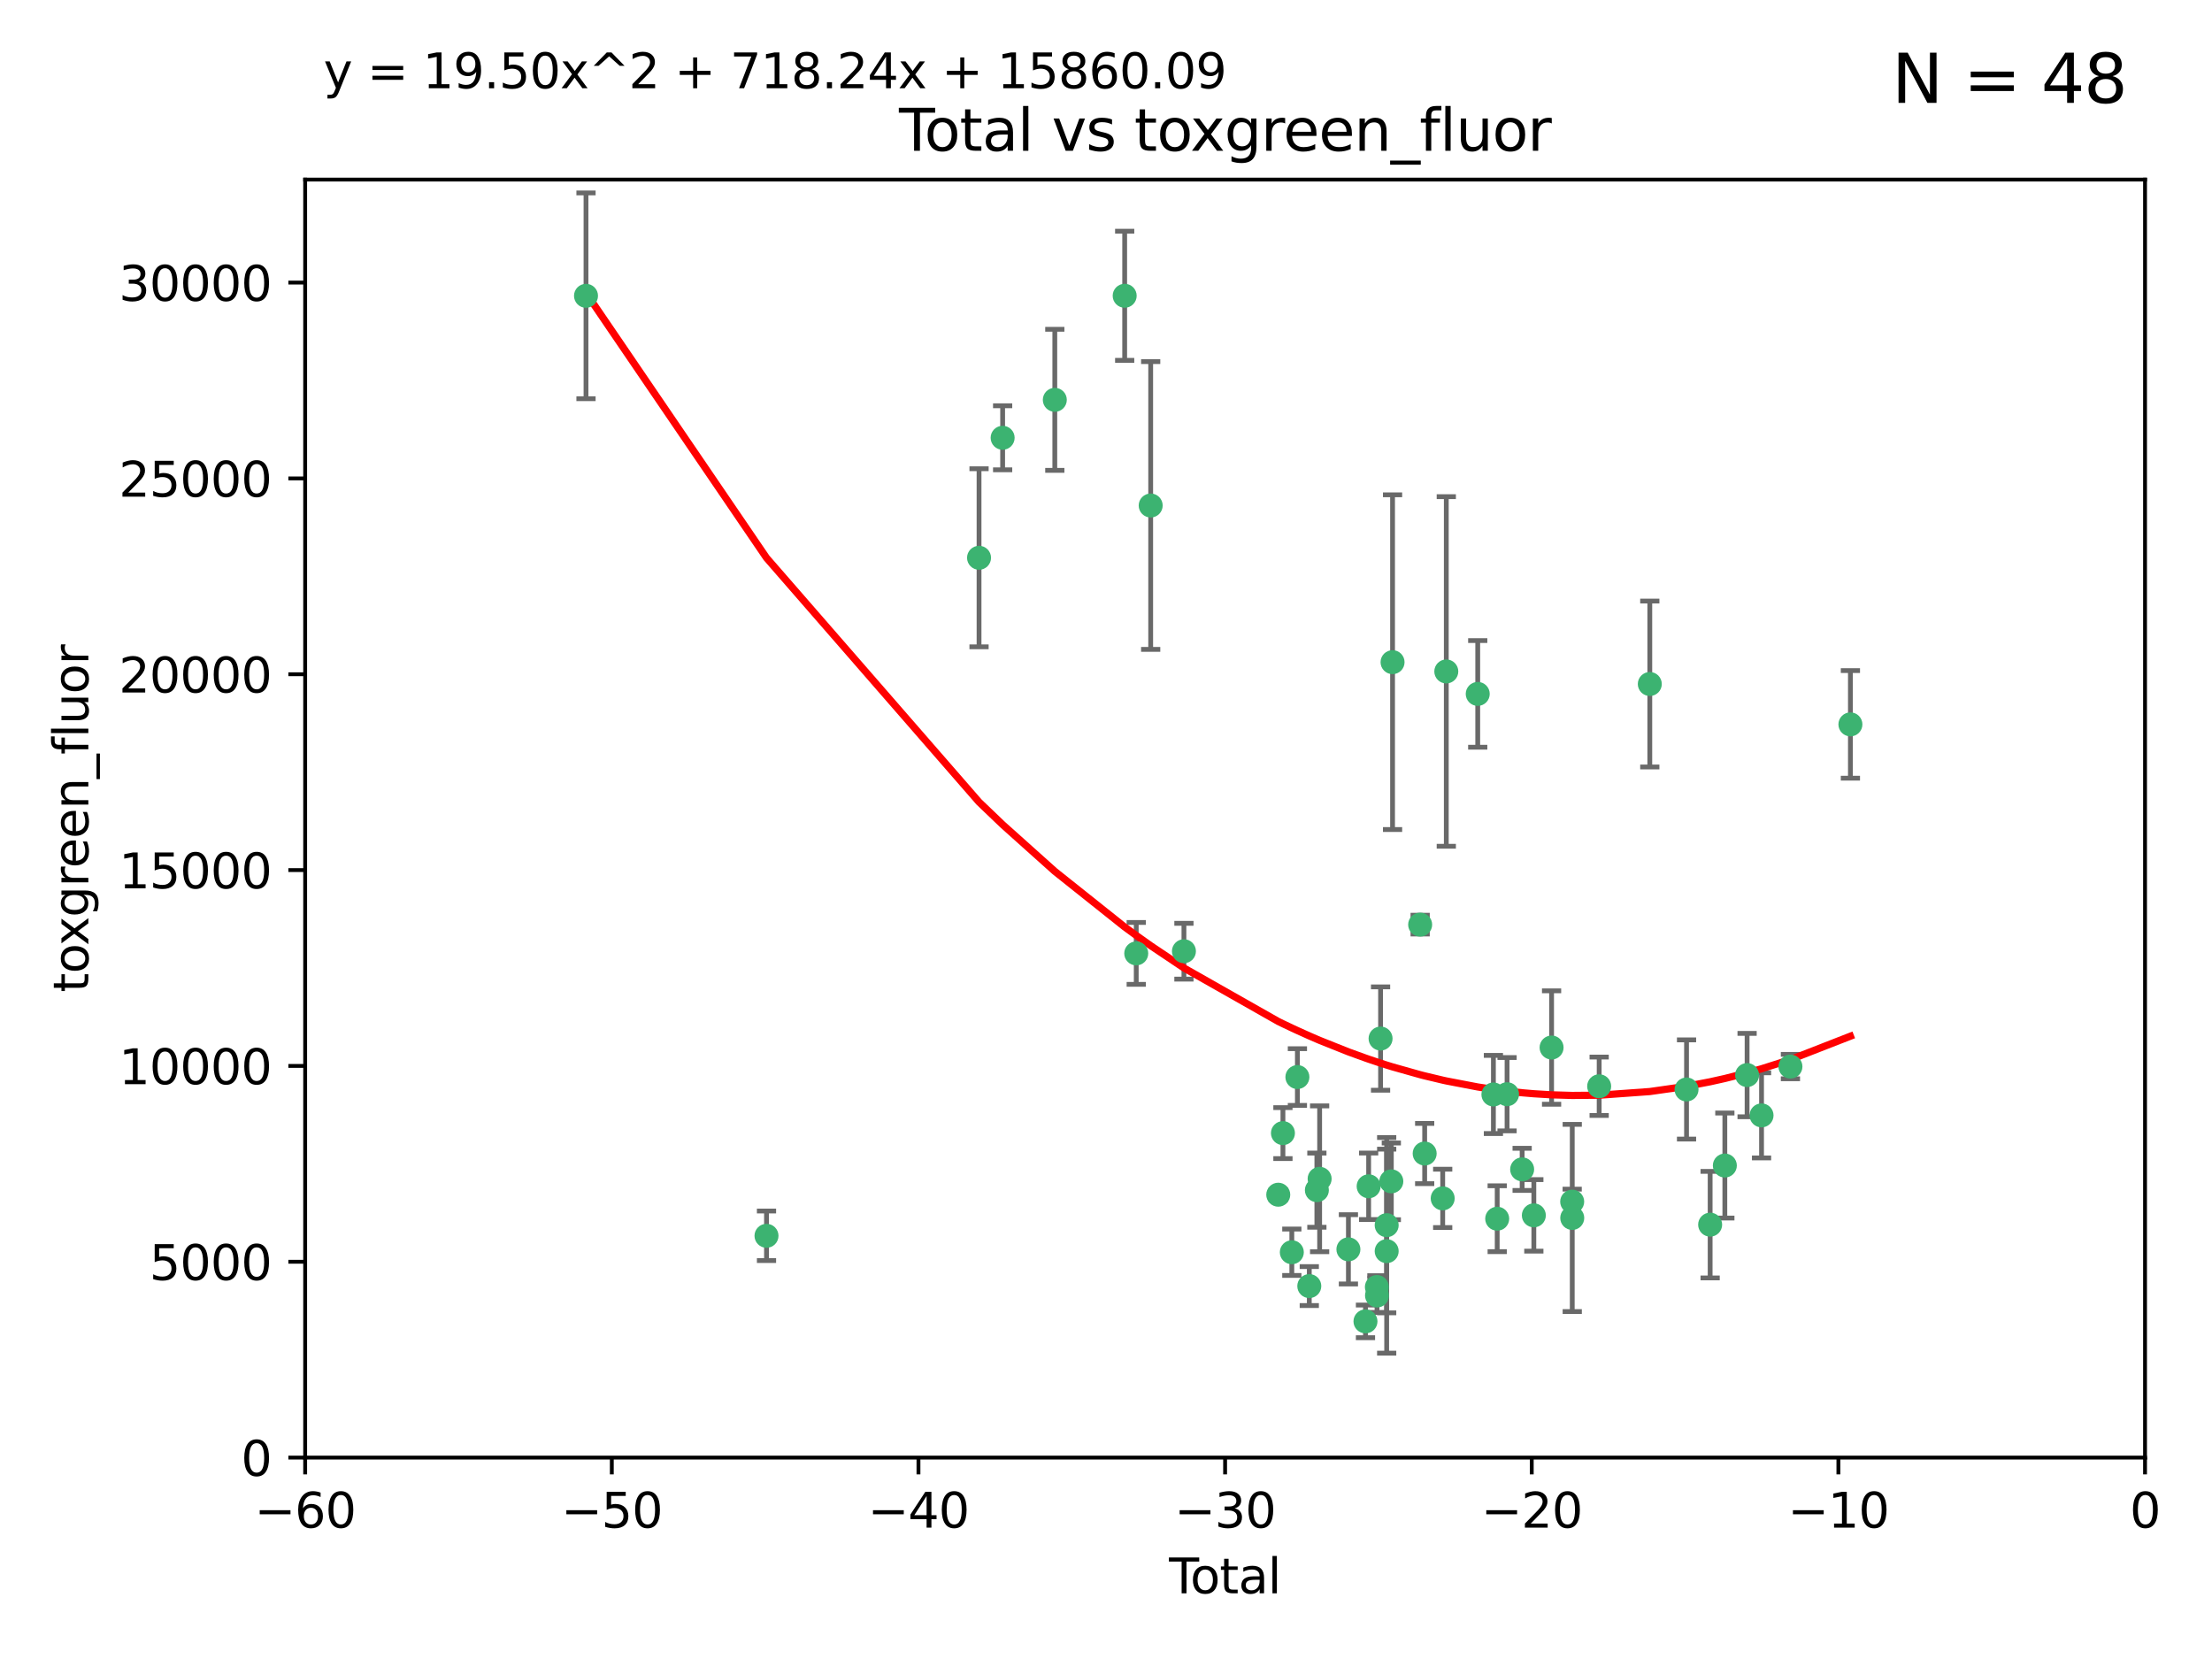 <?xml version="1.0" encoding="utf-8" standalone="no"?>
<!DOCTYPE svg PUBLIC "-//W3C//DTD SVG 1.1//EN"
  "http://www.w3.org/Graphics/SVG/1.1/DTD/svg11.dtd">
<svg xmlns:xlink="http://www.w3.org/1999/xlink" width="460.8pt" height="345.6pt" viewBox="0 0 460.8 345.6" xmlns="http://www.w3.org/2000/svg" version="1.1">
 <defs>
  <style type="text/css">*{stroke-linejoin: round; stroke-linecap: butt}</style>
 </defs>
 <g id="figure_1">
  <g id="patch_1">
   <path d="M 0 345.6 
L 460.8 345.6 
L 460.8 0 
L 0 0 
z
" style="fill: #ffffff"/>
  </g>
  <g id="axes_1">
   <g id="patch_2">
    <path d="M 63.571 303.64 
L 446.85 303.64 
L 446.85 37.411 
L 63.571 37.411 
z
" style="fill: #ffffff"/>
   </g>
   <g id="PathCollection_1">
    <defs>
     <path id="m52ee26db35" d="M 0 1.118 
C 0.297 1.118 0.581 1 0.791 0.791 
C 1 0.581 1.118 0.297 1.118 0 
C 1.118 -0.297 1 -0.581 0.791 -0.791 
C 0.581 -1 0.297 -1.118 0 -1.118 
C -0.297 -1.118 -0.581 -1 -0.791 -0.791 
C -1 -0.581 -1.118 -0.297 -1.118 0 
C -1.118 0.297 -1 0.581 -0.791 0.791 
C -0.581 1 -0.297 1.118 0 1.118 
z
" style="stroke: #3cb371"/>
    </defs>
    <g clip-path="url(#pac10b034da)">
     <use xlink:href="#m52ee26db35" x="122.075" y="61.623" style="fill: #3cb371; stroke: #3cb371"/>
     <use xlink:href="#m52ee26db35" x="159.676" y="257.44" style="fill: #3cb371; stroke: #3cb371"/>
     <use xlink:href="#m52ee26db35" x="203.952" y="116.196" style="fill: #3cb371; stroke: #3cb371"/>
     <use xlink:href="#m52ee26db35" x="208.867" y="91.198" style="fill: #3cb371; stroke: #3cb371"/>
     <use xlink:href="#m52ee26db35" x="219.736" y="83.293" style="fill: #3cb371; stroke: #3cb371"/>
     <use xlink:href="#m52ee26db35" x="234.291" y="61.614" style="fill: #3cb371; stroke: #3cb371"/>
     <use xlink:href="#m52ee26db35" x="236.699" y="198.611" style="fill: #3cb371; stroke: #3cb371"/>
     <use xlink:href="#m52ee26db35" x="239.709" y="105.307" style="fill: #3cb371; stroke: #3cb371"/>
     <use xlink:href="#m52ee26db35" x="246.634" y="198.156" style="fill: #3cb371; stroke: #3cb371"/>
     <use xlink:href="#m52ee26db35" x="266.284" y="248.881" style="fill: #3cb371; stroke: #3cb371"/>
     <use xlink:href="#m52ee26db35" x="267.259" y="236.048" style="fill: #3cb371; stroke: #3cb371"/>
     <use xlink:href="#m52ee26db35" x="269.11" y="260.866" style="fill: #3cb371; stroke: #3cb371"/>
     <use xlink:href="#m52ee26db35" x="270.272" y="224.369" style="fill: #3cb371; stroke: #3cb371"/>
     <use xlink:href="#m52ee26db35" x="272.749" y="267.914" style="fill: #3cb371; stroke: #3cb371"/>
     <use xlink:href="#m52ee26db35" x="274.329" y="247.933" style="fill: #3cb371; stroke: #3cb371"/>
     <use xlink:href="#m52ee26db35" x="274.903" y="245.565" style="fill: #3cb371; stroke: #3cb371"/>
     <use xlink:href="#m52ee26db35" x="280.898" y="260.26" style="fill: #3cb371; stroke: #3cb371"/>
     <use xlink:href="#m52ee26db35" x="284.454" y="275.268" style="fill: #3cb371; stroke: #3cb371"/>
     <use xlink:href="#m52ee26db35" x="285.113" y="247.127" style="fill: #3cb371; stroke: #3cb371"/>
     <use xlink:href="#m52ee26db35" x="286.83" y="268.108" style="fill: #3cb371; stroke: #3cb371"/>
     <use xlink:href="#m52ee26db35" x="286.857" y="269.875" style="fill: #3cb371; stroke: #3cb371"/>
     <use xlink:href="#m52ee26db35" x="287.598" y="216.348" style="fill: #3cb371; stroke: #3cb371"/>
     <use xlink:href="#m52ee26db35" x="288.87" y="260.64" style="fill: #3cb371; stroke: #3cb371"/>
     <use xlink:href="#m52ee26db35" x="288.87" y="255.229" style="fill: #3cb371; stroke: #3cb371"/>
     <use xlink:href="#m52ee26db35" x="289.839" y="246.096" style="fill: #3cb371; stroke: #3cb371"/>
     <use xlink:href="#m52ee26db35" x="290.095" y="137.942" style="fill: #3cb371; stroke: #3cb371"/>
     <use xlink:href="#m52ee26db35" x="295.844" y="192.617" style="fill: #3cb371; stroke: #3cb371"/>
     <use xlink:href="#m52ee26db35" x="296.784" y="240.302" style="fill: #3cb371; stroke: #3cb371"/>
     <use xlink:href="#m52ee26db35" x="300.54" y="249.645" style="fill: #3cb371; stroke: #3cb371"/>
     <use xlink:href="#m52ee26db35" x="301.29" y="139.875" style="fill: #3cb371; stroke: #3cb371"/>
     <use xlink:href="#m52ee26db35" x="307.838" y="144.554" style="fill: #3cb371; stroke: #3cb371"/>
     <use xlink:href="#m52ee26db35" x="311.105" y="227.999" style="fill: #3cb371; stroke: #3cb371"/>
     <use xlink:href="#m52ee26db35" x="311.894" y="253.881" style="fill: #3cb371; stroke: #3cb371"/>
     <use xlink:href="#m52ee26db35" x="313.949" y="227.942" style="fill: #3cb371; stroke: #3cb371"/>
     <use xlink:href="#m52ee26db35" x="317.09" y="243.6" style="fill: #3cb371; stroke: #3cb371"/>
     <use xlink:href="#m52ee26db35" x="319.527" y="253.182" style="fill: #3cb371; stroke: #3cb371"/>
     <use xlink:href="#m52ee26db35" x="323.223" y="218.219" style="fill: #3cb371; stroke: #3cb371"/>
     <use xlink:href="#m52ee26db35" x="327.515" y="250.326" style="fill: #3cb371; stroke: #3cb371"/>
     <use xlink:href="#m52ee26db35" x="327.528" y="253.723" style="fill: #3cb371; stroke: #3cb371"/>
     <use xlink:href="#m52ee26db35" x="333.135" y="226.291" style="fill: #3cb371; stroke: #3cb371"/>
     <use xlink:href="#m52ee26db35" x="343.683" y="142.491" style="fill: #3cb371; stroke: #3cb371"/>
     <use xlink:href="#m52ee26db35" x="351.336" y="226.956" style="fill: #3cb371; stroke: #3cb371"/>
     <use xlink:href="#m52ee26db35" x="356.254" y="255.117" style="fill: #3cb371; stroke: #3cb371"/>
     <use xlink:href="#m52ee26db35" x="359.317" y="242.802" style="fill: #3cb371; stroke: #3cb371"/>
     <use xlink:href="#m52ee26db35" x="363.952" y="223.957" style="fill: #3cb371; stroke: #3cb371"/>
     <use xlink:href="#m52ee26db35" x="366.961" y="232.356" style="fill: #3cb371; stroke: #3cb371"/>
     <use xlink:href="#m52ee26db35" x="372.98" y="222.186" style="fill: #3cb371; stroke: #3cb371"/>
     <use xlink:href="#m52ee26db35" x="385.474" y="150.901" style="fill: #3cb371; stroke: #3cb371"/>
    </g>
   </g>
   <g id="matplotlib.axis_1">
    <g id="xtick_1">
     <g id="line2d_1">
      <defs>
       <path id="m4bb2984cf8" d="M 0 0 
L 0 3.5 
" style="stroke: #000000; stroke-width: 0.8"/>
      </defs>
      <g>
       <use xlink:href="#m4bb2984cf8" x="63.571" y="303.64" style="stroke: #000000; stroke-width: 0.8"/>
      </g>
     </g>
     <g id="text_1">
      <!-- −60 -->
      <g transform="translate(53.019 318.238)scale(0.1 -0.1)">
       <defs>
        <path id="DejaVuSans-2212" d="M 678 2272 
L 4684 2272 
L 4684 1741 
L 678 1741 
L 678 2272 
z
" transform="scale(0.016)"/>
        <path id="DejaVuSans-36" d="M 2113 2584 
Q 1688 2584 1439 2293 
Q 1191 2003 1191 1497 
Q 1191 994 1439 701 
Q 1688 409 2113 409 
Q 2538 409 2786 701 
Q 3034 994 3034 1497 
Q 3034 2003 2786 2293 
Q 2538 2584 2113 2584 
z
M 3366 4563 
L 3366 3988 
Q 3128 4100 2886 4159 
Q 2644 4219 2406 4219 
Q 1781 4219 1451 3797 
Q 1122 3375 1075 2522 
Q 1259 2794 1537 2939 
Q 1816 3084 2150 3084 
Q 2853 3084 3261 2657 
Q 3669 2231 3669 1497 
Q 3669 778 3244 343 
Q 2819 -91 2113 -91 
Q 1303 -91 875 529 
Q 447 1150 447 2328 
Q 447 3434 972 4092 
Q 1497 4750 2381 4750 
Q 2619 4750 2861 4703 
Q 3103 4656 3366 4563 
z
" transform="scale(0.016)"/>
        <path id="DejaVuSans-30" d="M 2034 4250 
Q 1547 4250 1301 3770 
Q 1056 3291 1056 2328 
Q 1056 1369 1301 889 
Q 1547 409 2034 409 
Q 2525 409 2770 889 
Q 3016 1369 3016 2328 
Q 3016 3291 2770 3770 
Q 2525 4250 2034 4250 
z
M 2034 4750 
Q 2819 4750 3233 4129 
Q 3647 3509 3647 2328 
Q 3647 1150 3233 529 
Q 2819 -91 2034 -91 
Q 1250 -91 836 529 
Q 422 1150 422 2328 
Q 422 3509 836 4129 
Q 1250 4750 2034 4750 
z
" transform="scale(0.016)"/>
       </defs>
       <use xlink:href="#DejaVuSans-2212"/>
       <use xlink:href="#DejaVuSans-36" x="83.789"/>
       <use xlink:href="#DejaVuSans-30" x="147.412"/>
      </g>
     </g>
    </g>
    <g id="xtick_2">
     <g id="line2d_2">
      <g>
       <use xlink:href="#m4bb2984cf8" x="127.451" y="303.64" style="stroke: #000000; stroke-width: 0.8"/>
      </g>
     </g>
     <g id="text_2">
      <!-- −50 -->
      <g transform="translate(116.899 318.238)scale(0.1 -0.1)">
       <defs>
        <path id="DejaVuSans-35" d="M 691 4666 
L 3169 4666 
L 3169 4134 
L 1269 4134 
L 1269 2991 
Q 1406 3038 1543 3061 
Q 1681 3084 1819 3084 
Q 2600 3084 3056 2656 
Q 3513 2228 3513 1497 
Q 3513 744 3044 326 
Q 2575 -91 1722 -91 
Q 1428 -91 1123 -41 
Q 819 9 494 109 
L 494 744 
Q 775 591 1075 516 
Q 1375 441 1709 441 
Q 2250 441 2565 725 
Q 2881 1009 2881 1497 
Q 2881 1984 2565 2268 
Q 2250 2553 1709 2553 
Q 1456 2553 1204 2497 
Q 953 2441 691 2322 
L 691 4666 
z
" transform="scale(0.016)"/>
       </defs>
       <use xlink:href="#DejaVuSans-2212"/>
       <use xlink:href="#DejaVuSans-35" x="83.789"/>
       <use xlink:href="#DejaVuSans-30" x="147.412"/>
      </g>
     </g>
    </g>
    <g id="xtick_3">
     <g id="line2d_3">
      <g>
       <use xlink:href="#m4bb2984cf8" x="191.331" y="303.64" style="stroke: #000000; stroke-width: 0.8"/>
      </g>
     </g>
     <g id="text_3">
      <!-- −40 -->
      <g transform="translate(180.778 318.238)scale(0.1 -0.1)">
       <defs>
        <path id="DejaVuSans-34" d="M 2419 4116 
L 825 1625 
L 2419 1625 
L 2419 4116 
z
M 2253 4666 
L 3047 4666 
L 3047 1625 
L 3713 1625 
L 3713 1100 
L 3047 1100 
L 3047 0 
L 2419 0 
L 2419 1100 
L 313 1100 
L 313 1709 
L 2253 4666 
z
" transform="scale(0.016)"/>
       </defs>
       <use xlink:href="#DejaVuSans-2212"/>
       <use xlink:href="#DejaVuSans-34" x="83.789"/>
       <use xlink:href="#DejaVuSans-30" x="147.412"/>
      </g>
     </g>
    </g>
    <g id="xtick_4">
     <g id="line2d_4">
      <g>
       <use xlink:href="#m4bb2984cf8" x="255.211" y="303.64" style="stroke: #000000; stroke-width: 0.8"/>
      </g>
     </g>
     <g id="text_4">
      <!-- −30 -->
      <g transform="translate(244.658 318.238)scale(0.1 -0.1)">
       <defs>
        <path id="DejaVuSans-33" d="M 2597 2516 
Q 3050 2419 3304 2112 
Q 3559 1806 3559 1356 
Q 3559 666 3084 287 
Q 2609 -91 1734 -91 
Q 1441 -91 1130 -33 
Q 819 25 488 141 
L 488 750 
Q 750 597 1062 519 
Q 1375 441 1716 441 
Q 2309 441 2620 675 
Q 2931 909 2931 1356 
Q 2931 1769 2642 2001 
Q 2353 2234 1838 2234 
L 1294 2234 
L 1294 2753 
L 1863 2753 
Q 2328 2753 2575 2939 
Q 2822 3125 2822 3475 
Q 2822 3834 2567 4026 
Q 2313 4219 1838 4219 
Q 1578 4219 1281 4162 
Q 984 4106 628 3988 
L 628 4550 
Q 988 4650 1302 4700 
Q 1616 4750 1894 4750 
Q 2613 4750 3031 4423 
Q 3450 4097 3450 3541 
Q 3450 3153 3228 2886 
Q 3006 2619 2597 2516 
z
" transform="scale(0.016)"/>
       </defs>
       <use xlink:href="#DejaVuSans-2212"/>
       <use xlink:href="#DejaVuSans-33" x="83.789"/>
       <use xlink:href="#DejaVuSans-30" x="147.412"/>
      </g>
     </g>
    </g>
    <g id="xtick_5">
     <g id="line2d_5">
      <g>
       <use xlink:href="#m4bb2984cf8" x="319.09" y="303.64" style="stroke: #000000; stroke-width: 0.8"/>
      </g>
     </g>
     <g id="text_5">
      <!-- −20 -->
      <g transform="translate(308.538 318.238)scale(0.1 -0.1)">
       <defs>
        <path id="DejaVuSans-32" d="M 1228 531 
L 3431 531 
L 3431 0 
L 469 0 
L 469 531 
Q 828 903 1448 1529 
Q 2069 2156 2228 2338 
Q 2531 2678 2651 2914 
Q 2772 3150 2772 3378 
Q 2772 3750 2511 3984 
Q 2250 4219 1831 4219 
Q 1534 4219 1204 4116 
Q 875 4013 500 3803 
L 500 4441 
Q 881 4594 1212 4672 
Q 1544 4750 1819 4750 
Q 2544 4750 2975 4387 
Q 3406 4025 3406 3419 
Q 3406 3131 3298 2873 
Q 3191 2616 2906 2266 
Q 2828 2175 2409 1742 
Q 1991 1309 1228 531 
z
" transform="scale(0.016)"/>
       </defs>
       <use xlink:href="#DejaVuSans-2212"/>
       <use xlink:href="#DejaVuSans-32" x="83.789"/>
       <use xlink:href="#DejaVuSans-30" x="147.412"/>
      </g>
     </g>
    </g>
    <g id="xtick_6">
     <g id="line2d_6">
      <g>
       <use xlink:href="#m4bb2984cf8" x="382.97" y="303.64" style="stroke: #000000; stroke-width: 0.8"/>
      </g>
     </g>
     <g id="text_6">
      <!-- −10 -->
      <g transform="translate(372.418 318.238)scale(0.1 -0.1)">
       <defs>
        <path id="DejaVuSans-31" d="M 794 531 
L 1825 531 
L 1825 4091 
L 703 3866 
L 703 4441 
L 1819 4666 
L 2450 4666 
L 2450 531 
L 3481 531 
L 3481 0 
L 794 0 
L 794 531 
z
" transform="scale(0.016)"/>
       </defs>
       <use xlink:href="#DejaVuSans-2212"/>
       <use xlink:href="#DejaVuSans-31" x="83.789"/>
       <use xlink:href="#DejaVuSans-30" x="147.412"/>
      </g>
     </g>
    </g>
    <g id="xtick_7">
     <g id="line2d_7">
      <g>
       <use xlink:href="#m4bb2984cf8" x="446.85" y="303.64" style="stroke: #000000; stroke-width: 0.8"/>
      </g>
     </g>
     <g id="text_7">
      <!-- 0 -->
      <g transform="translate(443.669 318.238)scale(0.1 -0.1)">
       <use xlink:href="#DejaVuSans-30"/>
      </g>
     </g>
    </g>
    <g id="text_8">
     <!-- Total -->
     <g transform="translate(243.534 331.917)scale(0.1 -0.1)">
      <defs>
       <path id="DejaVuSans-54" d="M -19 4666 
L 3928 4666 
L 3928 4134 
L 2272 4134 
L 2272 0 
L 1638 0 
L 1638 4134 
L -19 4134 
L -19 4666 
z
" transform="scale(0.016)"/>
       <path id="DejaVuSans-6f" d="M 1959 3097 
Q 1497 3097 1228 2736 
Q 959 2375 959 1747 
Q 959 1119 1226 758 
Q 1494 397 1959 397 
Q 2419 397 2687 759 
Q 2956 1122 2956 1747 
Q 2956 2369 2687 2733 
Q 2419 3097 1959 3097 
z
M 1959 3584 
Q 2709 3584 3137 3096 
Q 3566 2609 3566 1747 
Q 3566 888 3137 398 
Q 2709 -91 1959 -91 
Q 1206 -91 779 398 
Q 353 888 353 1747 
Q 353 2609 779 3096 
Q 1206 3584 1959 3584 
z
" transform="scale(0.016)"/>
       <path id="DejaVuSans-74" d="M 1172 4494 
L 1172 3500 
L 2356 3500 
L 2356 3053 
L 1172 3053 
L 1172 1153 
Q 1172 725 1289 603 
Q 1406 481 1766 481 
L 2356 481 
L 2356 0 
L 1766 0 
Q 1100 0 847 248 
Q 594 497 594 1153 
L 594 3053 
L 172 3053 
L 172 3500 
L 594 3500 
L 594 4494 
L 1172 4494 
z
" transform="scale(0.016)"/>
       <path id="DejaVuSans-61" d="M 2194 1759 
Q 1497 1759 1228 1600 
Q 959 1441 959 1056 
Q 959 750 1161 570 
Q 1363 391 1709 391 
Q 2188 391 2477 730 
Q 2766 1069 2766 1631 
L 2766 1759 
L 2194 1759 
z
M 3341 1997 
L 3341 0 
L 2766 0 
L 2766 531 
Q 2569 213 2275 61 
Q 1981 -91 1556 -91 
Q 1019 -91 701 211 
Q 384 513 384 1019 
Q 384 1609 779 1909 
Q 1175 2209 1959 2209 
L 2766 2209 
L 2766 2266 
Q 2766 2663 2505 2880 
Q 2244 3097 1772 3097 
Q 1472 3097 1187 3025 
Q 903 2953 641 2809 
L 641 3341 
Q 956 3463 1253 3523 
Q 1550 3584 1831 3584 
Q 2591 3584 2966 3190 
Q 3341 2797 3341 1997 
z
" transform="scale(0.016)"/>
       <path id="DejaVuSans-6c" d="M 603 4863 
L 1178 4863 
L 1178 0 
L 603 0 
L 603 4863 
z
" transform="scale(0.016)"/>
      </defs>
      <use xlink:href="#DejaVuSans-54"/>
      <use xlink:href="#DejaVuSans-6f" x="44.084"/>
      <use xlink:href="#DejaVuSans-74" x="105.266"/>
      <use xlink:href="#DejaVuSans-61" x="144.475"/>
      <use xlink:href="#DejaVuSans-6c" x="205.754"/>
     </g>
    </g>
   </g>
   <g id="matplotlib.axis_2">
    <g id="ytick_1">
     <g id="line2d_8">
      <defs>
       <path id="m1e8f57c54a" d="M 0 0 
L -3.5 0 
" style="stroke: #000000; stroke-width: 0.8"/>
      </defs>
      <g>
       <use xlink:href="#m1e8f57c54a" x="63.571" y="303.64" style="stroke: #000000; stroke-width: 0.8"/>
      </g>
     </g>
     <g id="text_9">
      <!-- 0 -->
      <g transform="translate(50.209 307.439)scale(0.1 -0.1)">
       <use xlink:href="#DejaVuSans-30"/>
      </g>
     </g>
    </g>
    <g id="ytick_2">
     <g id="line2d_9">
      <g>
       <use xlink:href="#m1e8f57c54a" x="63.571" y="262.845" style="stroke: #000000; stroke-width: 0.8"/>
      </g>
     </g>
     <g id="text_10">
      <!-- 5000 -->
      <g transform="translate(31.121 266.644)scale(0.1 -0.1)">
       <use xlink:href="#DejaVuSans-35"/>
       <use xlink:href="#DejaVuSans-30" x="63.623"/>
       <use xlink:href="#DejaVuSans-30" x="127.246"/>
       <use xlink:href="#DejaVuSans-30" x="190.869"/>
      </g>
     </g>
    </g>
    <g id="ytick_3">
     <g id="line2d_10">
      <g>
       <use xlink:href="#m1e8f57c54a" x="63.571" y="222.05" style="stroke: #000000; stroke-width: 0.8"/>
      </g>
     </g>
     <g id="text_11">
      <!-- 10000 -->
      <g transform="translate(24.759 225.849)scale(0.1 -0.1)">
       <use xlink:href="#DejaVuSans-31"/>
       <use xlink:href="#DejaVuSans-30" x="63.623"/>
       <use xlink:href="#DejaVuSans-30" x="127.246"/>
       <use xlink:href="#DejaVuSans-30" x="190.869"/>
       <use xlink:href="#DejaVuSans-30" x="254.492"/>
      </g>
     </g>
    </g>
    <g id="ytick_4">
     <g id="line2d_11">
      <g>
       <use xlink:href="#m1e8f57c54a" x="63.571" y="181.255" style="stroke: #000000; stroke-width: 0.8"/>
      </g>
     </g>
     <g id="text_12">
      <!-- 15000 -->
      <g transform="translate(24.759 185.054)scale(0.1 -0.1)">
       <use xlink:href="#DejaVuSans-31"/>
       <use xlink:href="#DejaVuSans-35" x="63.623"/>
       <use xlink:href="#DejaVuSans-30" x="127.246"/>
       <use xlink:href="#DejaVuSans-30" x="190.869"/>
       <use xlink:href="#DejaVuSans-30" x="254.492"/>
      </g>
     </g>
    </g>
    <g id="ytick_5">
     <g id="line2d_12">
      <g>
       <use xlink:href="#m1e8f57c54a" x="63.571" y="140.459" style="stroke: #000000; stroke-width: 0.8"/>
      </g>
     </g>
     <g id="text_13">
      <!-- 20000 -->
      <g transform="translate(24.759 144.259)scale(0.1 -0.1)">
       <use xlink:href="#DejaVuSans-32"/>
       <use xlink:href="#DejaVuSans-30" x="63.623"/>
       <use xlink:href="#DejaVuSans-30" x="127.246"/>
       <use xlink:href="#DejaVuSans-30" x="190.869"/>
       <use xlink:href="#DejaVuSans-30" x="254.492"/>
      </g>
     </g>
    </g>
    <g id="ytick_6">
     <g id="line2d_13">
      <g>
       <use xlink:href="#m1e8f57c54a" x="63.571" y="99.664" style="stroke: #000000; stroke-width: 0.8"/>
      </g>
     </g>
     <g id="text_14">
      <!-- 25000 -->
      <g transform="translate(24.759 103.464)scale(0.1 -0.1)">
       <use xlink:href="#DejaVuSans-32"/>
       <use xlink:href="#DejaVuSans-35" x="63.623"/>
       <use xlink:href="#DejaVuSans-30" x="127.246"/>
       <use xlink:href="#DejaVuSans-30" x="190.869"/>
       <use xlink:href="#DejaVuSans-30" x="254.492"/>
      </g>
     </g>
    </g>
    <g id="ytick_7">
     <g id="line2d_14">
      <g>
       <use xlink:href="#m1e8f57c54a" x="63.571" y="58.869" style="stroke: #000000; stroke-width: 0.8"/>
      </g>
     </g>
     <g id="text_15">
      <!-- 30000 -->
      <g transform="translate(24.759 62.668)scale(0.1 -0.1)">
       <use xlink:href="#DejaVuSans-33"/>
       <use xlink:href="#DejaVuSans-30" x="63.623"/>
       <use xlink:href="#DejaVuSans-30" x="127.246"/>
       <use xlink:href="#DejaVuSans-30" x="190.869"/>
       <use xlink:href="#DejaVuSans-30" x="254.492"/>
      </g>
     </g>
    </g>
    <g id="text_16">
     <!-- toxgreen_fluor -->
     <g transform="translate(18.401 206.72)rotate(-90)scale(0.1 -0.1)">
      <defs>
       <path id="DejaVuSans-78" d="M 3513 3500 
L 2247 1797 
L 3578 0 
L 2900 0 
L 1881 1375 
L 863 0 
L 184 0 
L 1544 1831 
L 300 3500 
L 978 3500 
L 1906 2253 
L 2834 3500 
L 3513 3500 
z
" transform="scale(0.016)"/>
       <path id="DejaVuSans-67" d="M 2906 1791 
Q 2906 2416 2648 2759 
Q 2391 3103 1925 3103 
Q 1463 3103 1205 2759 
Q 947 2416 947 1791 
Q 947 1169 1205 825 
Q 1463 481 1925 481 
Q 2391 481 2648 825 
Q 2906 1169 2906 1791 
z
M 3481 434 
Q 3481 -459 3084 -895 
Q 2688 -1331 1869 -1331 
Q 1566 -1331 1297 -1286 
Q 1028 -1241 775 -1147 
L 775 -588 
Q 1028 -725 1275 -790 
Q 1522 -856 1778 -856 
Q 2344 -856 2625 -561 
Q 2906 -266 2906 331 
L 2906 616 
Q 2728 306 2450 153 
Q 2172 0 1784 0 
Q 1141 0 747 490 
Q 353 981 353 1791 
Q 353 2603 747 3093 
Q 1141 3584 1784 3584 
Q 2172 3584 2450 3431 
Q 2728 3278 2906 2969 
L 2906 3500 
L 3481 3500 
L 3481 434 
z
" transform="scale(0.016)"/>
       <path id="DejaVuSans-72" d="M 2631 2963 
Q 2534 3019 2420 3045 
Q 2306 3072 2169 3072 
Q 1681 3072 1420 2755 
Q 1159 2438 1159 1844 
L 1159 0 
L 581 0 
L 581 3500 
L 1159 3500 
L 1159 2956 
Q 1341 3275 1631 3429 
Q 1922 3584 2338 3584 
Q 2397 3584 2469 3576 
Q 2541 3569 2628 3553 
L 2631 2963 
z
" transform="scale(0.016)"/>
       <path id="DejaVuSans-65" d="M 3597 1894 
L 3597 1613 
L 953 1613 
Q 991 1019 1311 708 
Q 1631 397 2203 397 
Q 2534 397 2845 478 
Q 3156 559 3463 722 
L 3463 178 
Q 3153 47 2828 -22 
Q 2503 -91 2169 -91 
Q 1331 -91 842 396 
Q 353 884 353 1716 
Q 353 2575 817 3079 
Q 1281 3584 2069 3584 
Q 2775 3584 3186 3129 
Q 3597 2675 3597 1894 
z
M 3022 2063 
Q 3016 2534 2758 2815 
Q 2500 3097 2075 3097 
Q 1594 3097 1305 2825 
Q 1016 2553 972 2059 
L 3022 2063 
z
" transform="scale(0.016)"/>
       <path id="DejaVuSans-6e" d="M 3513 2113 
L 3513 0 
L 2938 0 
L 2938 2094 
Q 2938 2591 2744 2837 
Q 2550 3084 2163 3084 
Q 1697 3084 1428 2787 
Q 1159 2491 1159 1978 
L 1159 0 
L 581 0 
L 581 3500 
L 1159 3500 
L 1159 2956 
Q 1366 3272 1645 3428 
Q 1925 3584 2291 3584 
Q 2894 3584 3203 3211 
Q 3513 2838 3513 2113 
z
" transform="scale(0.016)"/>
       <path id="DejaVuSans-5f" d="M 3263 -1063 
L 3263 -1509 
L -63 -1509 
L -63 -1063 
L 3263 -1063 
z
" transform="scale(0.016)"/>
       <path id="DejaVuSans-66" d="M 2375 4863 
L 2375 4384 
L 1825 4384 
Q 1516 4384 1395 4259 
Q 1275 4134 1275 3809 
L 1275 3500 
L 2222 3500 
L 2222 3053 
L 1275 3053 
L 1275 0 
L 697 0 
L 697 3053 
L 147 3053 
L 147 3500 
L 697 3500 
L 697 3744 
Q 697 4328 969 4595 
Q 1241 4863 1831 4863 
L 2375 4863 
z
" transform="scale(0.016)"/>
       <path id="DejaVuSans-75" d="M 544 1381 
L 544 3500 
L 1119 3500 
L 1119 1403 
Q 1119 906 1312 657 
Q 1506 409 1894 409 
Q 2359 409 2629 706 
Q 2900 1003 2900 1516 
L 2900 3500 
L 3475 3500 
L 3475 0 
L 2900 0 
L 2900 538 
Q 2691 219 2414 64 
Q 2138 -91 1772 -91 
Q 1169 -91 856 284 
Q 544 659 544 1381 
z
M 1991 3584 
L 1991 3584 
z
" transform="scale(0.016)"/>
      </defs>
      <use xlink:href="#DejaVuSans-74"/>
      <use xlink:href="#DejaVuSans-6f" x="39.209"/>
      <use xlink:href="#DejaVuSans-78" x="97.266"/>
      <use xlink:href="#DejaVuSans-67" x="156.445"/>
      <use xlink:href="#DejaVuSans-72" x="219.922"/>
      <use xlink:href="#DejaVuSans-65" x="258.785"/>
      <use xlink:href="#DejaVuSans-65" x="320.309"/>
      <use xlink:href="#DejaVuSans-6e" x="381.832"/>
      <use xlink:href="#DejaVuSans-5f" x="445.211"/>
      <use xlink:href="#DejaVuSans-66" x="495.211"/>
      <use xlink:href="#DejaVuSans-6c" x="530.416"/>
      <use xlink:href="#DejaVuSans-75" x="558.199"/>
      <use xlink:href="#DejaVuSans-6f" x="621.578"/>
      <use xlink:href="#DejaVuSans-72" x="682.76"/>
     </g>
    </g>
   </g>
   <g id="LineCollection_1">
    <path d="M 122.075 83.058 
L 122.075 40.187 
" clip-path="url(#pac10b034da)" style="fill: none; stroke: #696969"/>
    <path d="M 159.676 262.6 
L 159.676 252.279 
" clip-path="url(#pac10b034da)" style="fill: none; stroke: #696969"/>
    <path d="M 203.952 134.745 
L 203.952 97.647 
" clip-path="url(#pac10b034da)" style="fill: none; stroke: #696969"/>
    <path d="M 208.867 97.868 
L 208.867 84.528 
" clip-path="url(#pac10b034da)" style="fill: none; stroke: #696969"/>
    <path d="M 219.736 97.986 
L 219.736 68.599 
" clip-path="url(#pac10b034da)" style="fill: none; stroke: #696969"/>
    <path d="M 234.291 75.067 
L 234.291 48.16 
" clip-path="url(#pac10b034da)" style="fill: none; stroke: #696969"/>
    <path d="M 236.699 205.055 
L 236.699 192.168 
" clip-path="url(#pac10b034da)" style="fill: none; stroke: #696969"/>
    <path d="M 239.709 135.28 
L 239.709 75.334 
" clip-path="url(#pac10b034da)" style="fill: none; stroke: #696969"/>
    <path d="M 246.634 203.967 
L 246.634 192.344 
" clip-path="url(#pac10b034da)" style="fill: none; stroke: #696969"/>
    <path d="M 266.284 249.896 
L 266.284 247.866 
" clip-path="url(#pac10b034da)" style="fill: none; stroke: #696969"/>
    <path d="M 267.259 241.356 
L 267.259 230.74 
" clip-path="url(#pac10b034da)" style="fill: none; stroke: #696969"/>
    <path d="M 269.11 265.698 
L 269.11 256.034 
" clip-path="url(#pac10b034da)" style="fill: none; stroke: #696969"/>
    <path d="M 270.272 230.273 
L 270.272 218.464 
" clip-path="url(#pac10b034da)" style="fill: none; stroke: #696969"/>
    <path d="M 272.749 271.971 
L 272.749 263.857 
" clip-path="url(#pac10b034da)" style="fill: none; stroke: #696969"/>
    <path d="M 274.329 255.66 
L 274.329 240.205 
" clip-path="url(#pac10b034da)" style="fill: none; stroke: #696969"/>
    <path d="M 274.903 260.755 
L 274.903 230.374 
" clip-path="url(#pac10b034da)" style="fill: none; stroke: #696969"/>
    <path d="M 280.898 267.474 
L 280.898 253.045 
" clip-path="url(#pac10b034da)" style="fill: none; stroke: #696969"/>
    <path d="M 284.454 278.667 
L 284.454 271.868 
" clip-path="url(#pac10b034da)" style="fill: none; stroke: #696969"/>
    <path d="M 285.113 254.054 
L 285.113 240.199 
" clip-path="url(#pac10b034da)" style="fill: none; stroke: #696969"/>
    <path d="M 286.83 270.462 
L 286.83 265.753 
" clip-path="url(#pac10b034da)" style="fill: none; stroke: #696969"/>
    <path d="M 286.857 273.409 
L 286.857 266.341 
" clip-path="url(#pac10b034da)" style="fill: none; stroke: #696969"/>
    <path d="M 287.598 227.113 
L 287.598 205.583 
" clip-path="url(#pac10b034da)" style="fill: none; stroke: #696969"/>
    <path d="M 288.87 281.889 
L 288.87 239.39 
" clip-path="url(#pac10b034da)" style="fill: none; stroke: #696969"/>
    <path d="M 288.87 273.486 
L 288.87 236.971 
" clip-path="url(#pac10b034da)" style="fill: none; stroke: #696969"/>
    <path d="M 289.839 254.089 
L 289.839 238.103 
" clip-path="url(#pac10b034da)" style="fill: none; stroke: #696969"/>
    <path d="M 290.095 172.804 
L 290.095 103.08 
" clip-path="url(#pac10b034da)" style="fill: none; stroke: #696969"/>
    <path d="M 295.844 194.574 
L 295.844 190.659 
" clip-path="url(#pac10b034da)" style="fill: none; stroke: #696969"/>
    <path d="M 296.784 246.576 
L 296.784 234.027 
" clip-path="url(#pac10b034da)" style="fill: none; stroke: #696969"/>
    <path d="M 300.54 255.722 
L 300.54 243.569 
" clip-path="url(#pac10b034da)" style="fill: none; stroke: #696969"/>
    <path d="M 301.29 176.287 
L 301.29 103.464 
" clip-path="url(#pac10b034da)" style="fill: none; stroke: #696969"/>
    <path d="M 307.838 155.662 
L 307.838 133.445 
" clip-path="url(#pac10b034da)" style="fill: none; stroke: #696969"/>
    <path d="M 311.105 236.14 
L 311.105 219.858 
" clip-path="url(#pac10b034da)" style="fill: none; stroke: #696969"/>
    <path d="M 311.894 260.74 
L 311.894 247.023 
" clip-path="url(#pac10b034da)" style="fill: none; stroke: #696969"/>
    <path d="M 313.949 235.576 
L 313.949 220.308 
" clip-path="url(#pac10b034da)" style="fill: none; stroke: #696969"/>
    <path d="M 317.09 247.989 
L 317.09 239.21 
" clip-path="url(#pac10b034da)" style="fill: none; stroke: #696969"/>
    <path d="M 319.527 260.631 
L 319.527 245.734 
" clip-path="url(#pac10b034da)" style="fill: none; stroke: #696969"/>
    <path d="M 323.223 230.03 
L 323.223 206.407 
" clip-path="url(#pac10b034da)" style="fill: none; stroke: #696969"/>
    <path d="M 327.515 252.928 
L 327.515 247.723 
" clip-path="url(#pac10b034da)" style="fill: none; stroke: #696969"/>
    <path d="M 327.528 273.219 
L 327.528 234.226 
" clip-path="url(#pac10b034da)" style="fill: none; stroke: #696969"/>
    <path d="M 333.135 232.375 
L 333.135 220.208 
" clip-path="url(#pac10b034da)" style="fill: none; stroke: #696969"/>
    <path d="M 343.683 159.773 
L 343.683 125.209 
" clip-path="url(#pac10b034da)" style="fill: none; stroke: #696969"/>
    <path d="M 351.336 237.288 
L 351.336 216.624 
" clip-path="url(#pac10b034da)" style="fill: none; stroke: #696969"/>
    <path d="M 356.254 266.211 
L 356.254 244.023 
" clip-path="url(#pac10b034da)" style="fill: none; stroke: #696969"/>
    <path d="M 359.317 253.739 
L 359.317 231.864 
" clip-path="url(#pac10b034da)" style="fill: none; stroke: #696969"/>
    <path d="M 363.952 232.641 
L 363.952 215.272 
" clip-path="url(#pac10b034da)" style="fill: none; stroke: #696969"/>
    <path d="M 366.961 241.221 
L 366.961 223.49 
" clip-path="url(#pac10b034da)" style="fill: none; stroke: #696969"/>
    <path d="M 372.98 224.733 
L 372.98 219.639 
" clip-path="url(#pac10b034da)" style="fill: none; stroke: #696969"/>
    <path d="M 385.474 162.109 
L 385.474 139.694 
" clip-path="url(#pac10b034da)" style="fill: none; stroke: #696969"/>
   </g>
   <g id="line2d_15">
    <defs>
     <path id="m3f56539708" d="M 2 0 
L -2 -0 
" style="stroke: #696969"/>
    </defs>
    <g clip-path="url(#pac10b034da)">
     <use xlink:href="#m3f56539708" x="122.075" y="83.058" style="fill: #696969; stroke: #696969"/>
     <use xlink:href="#m3f56539708" x="159.676" y="262.6" style="fill: #696969; stroke: #696969"/>
     <use xlink:href="#m3f56539708" x="203.952" y="134.745" style="fill: #696969; stroke: #696969"/>
     <use xlink:href="#m3f56539708" x="208.867" y="97.868" style="fill: #696969; stroke: #696969"/>
     <use xlink:href="#m3f56539708" x="219.736" y="97.986" style="fill: #696969; stroke: #696969"/>
     <use xlink:href="#m3f56539708" x="234.291" y="75.067" style="fill: #696969; stroke: #696969"/>
     <use xlink:href="#m3f56539708" x="236.699" y="205.055" style="fill: #696969; stroke: #696969"/>
     <use xlink:href="#m3f56539708" x="239.709" y="135.28" style="fill: #696969; stroke: #696969"/>
     <use xlink:href="#m3f56539708" x="246.634" y="203.967" style="fill: #696969; stroke: #696969"/>
     <use xlink:href="#m3f56539708" x="266.284" y="249.896" style="fill: #696969; stroke: #696969"/>
     <use xlink:href="#m3f56539708" x="267.259" y="241.356" style="fill: #696969; stroke: #696969"/>
     <use xlink:href="#m3f56539708" x="269.11" y="265.698" style="fill: #696969; stroke: #696969"/>
     <use xlink:href="#m3f56539708" x="270.272" y="230.273" style="fill: #696969; stroke: #696969"/>
     <use xlink:href="#m3f56539708" x="272.749" y="271.971" style="fill: #696969; stroke: #696969"/>
     <use xlink:href="#m3f56539708" x="274.329" y="255.66" style="fill: #696969; stroke: #696969"/>
     <use xlink:href="#m3f56539708" x="274.903" y="260.755" style="fill: #696969; stroke: #696969"/>
     <use xlink:href="#m3f56539708" x="280.898" y="267.474" style="fill: #696969; stroke: #696969"/>
     <use xlink:href="#m3f56539708" x="284.454" y="278.667" style="fill: #696969; stroke: #696969"/>
     <use xlink:href="#m3f56539708" x="285.113" y="254.054" style="fill: #696969; stroke: #696969"/>
     <use xlink:href="#m3f56539708" x="286.83" y="270.462" style="fill: #696969; stroke: #696969"/>
     <use xlink:href="#m3f56539708" x="286.857" y="273.409" style="fill: #696969; stroke: #696969"/>
     <use xlink:href="#m3f56539708" x="287.598" y="227.113" style="fill: #696969; stroke: #696969"/>
     <use xlink:href="#m3f56539708" x="288.87" y="281.889" style="fill: #696969; stroke: #696969"/>
     <use xlink:href="#m3f56539708" x="288.87" y="273.486" style="fill: #696969; stroke: #696969"/>
     <use xlink:href="#m3f56539708" x="289.839" y="254.089" style="fill: #696969; stroke: #696969"/>
     <use xlink:href="#m3f56539708" x="290.095" y="172.804" style="fill: #696969; stroke: #696969"/>
     <use xlink:href="#m3f56539708" x="295.844" y="194.574" style="fill: #696969; stroke: #696969"/>
     <use xlink:href="#m3f56539708" x="296.784" y="246.576" style="fill: #696969; stroke: #696969"/>
     <use xlink:href="#m3f56539708" x="300.54" y="255.722" style="fill: #696969; stroke: #696969"/>
     <use xlink:href="#m3f56539708" x="301.29" y="176.287" style="fill: #696969; stroke: #696969"/>
     <use xlink:href="#m3f56539708" x="307.838" y="155.662" style="fill: #696969; stroke: #696969"/>
     <use xlink:href="#m3f56539708" x="311.105" y="236.14" style="fill: #696969; stroke: #696969"/>
     <use xlink:href="#m3f56539708" x="311.894" y="260.74" style="fill: #696969; stroke: #696969"/>
     <use xlink:href="#m3f56539708" x="313.949" y="235.576" style="fill: #696969; stroke: #696969"/>
     <use xlink:href="#m3f56539708" x="317.09" y="247.989" style="fill: #696969; stroke: #696969"/>
     <use xlink:href="#m3f56539708" x="319.527" y="260.631" style="fill: #696969; stroke: #696969"/>
     <use xlink:href="#m3f56539708" x="323.223" y="230.03" style="fill: #696969; stroke: #696969"/>
     <use xlink:href="#m3f56539708" x="327.515" y="252.928" style="fill: #696969; stroke: #696969"/>
     <use xlink:href="#m3f56539708" x="327.528" y="273.219" style="fill: #696969; stroke: #696969"/>
     <use xlink:href="#m3f56539708" x="333.135" y="232.375" style="fill: #696969; stroke: #696969"/>
     <use xlink:href="#m3f56539708" x="343.683" y="159.773" style="fill: #696969; stroke: #696969"/>
     <use xlink:href="#m3f56539708" x="351.336" y="237.288" style="fill: #696969; stroke: #696969"/>
     <use xlink:href="#m3f56539708" x="356.254" y="266.211" style="fill: #696969; stroke: #696969"/>
     <use xlink:href="#m3f56539708" x="359.317" y="253.739" style="fill: #696969; stroke: #696969"/>
     <use xlink:href="#m3f56539708" x="363.952" y="232.641" style="fill: #696969; stroke: #696969"/>
     <use xlink:href="#m3f56539708" x="366.961" y="241.221" style="fill: #696969; stroke: #696969"/>
     <use xlink:href="#m3f56539708" x="372.98" y="224.733" style="fill: #696969; stroke: #696969"/>
     <use xlink:href="#m3f56539708" x="385.474" y="162.109" style="fill: #696969; stroke: #696969"/>
    </g>
   </g>
   <g id="line2d_16">
    <g clip-path="url(#pac10b034da)">
     <use xlink:href="#m3f56539708" x="122.075" y="40.187" style="fill: #696969; stroke: #696969"/>
     <use xlink:href="#m3f56539708" x="159.676" y="252.279" style="fill: #696969; stroke: #696969"/>
     <use xlink:href="#m3f56539708" x="203.952" y="97.647" style="fill: #696969; stroke: #696969"/>
     <use xlink:href="#m3f56539708" x="208.867" y="84.528" style="fill: #696969; stroke: #696969"/>
     <use xlink:href="#m3f56539708" x="219.736" y="68.599" style="fill: #696969; stroke: #696969"/>
     <use xlink:href="#m3f56539708" x="234.291" y="48.16" style="fill: #696969; stroke: #696969"/>
     <use xlink:href="#m3f56539708" x="236.699" y="192.168" style="fill: #696969; stroke: #696969"/>
     <use xlink:href="#m3f56539708" x="239.709" y="75.334" style="fill: #696969; stroke: #696969"/>
     <use xlink:href="#m3f56539708" x="246.634" y="192.344" style="fill: #696969; stroke: #696969"/>
     <use xlink:href="#m3f56539708" x="266.284" y="247.866" style="fill: #696969; stroke: #696969"/>
     <use xlink:href="#m3f56539708" x="267.259" y="230.74" style="fill: #696969; stroke: #696969"/>
     <use xlink:href="#m3f56539708" x="269.11" y="256.034" style="fill: #696969; stroke: #696969"/>
     <use xlink:href="#m3f56539708" x="270.272" y="218.464" style="fill: #696969; stroke: #696969"/>
     <use xlink:href="#m3f56539708" x="272.749" y="263.857" style="fill: #696969; stroke: #696969"/>
     <use xlink:href="#m3f56539708" x="274.329" y="240.205" style="fill: #696969; stroke: #696969"/>
     <use xlink:href="#m3f56539708" x="274.903" y="230.374" style="fill: #696969; stroke: #696969"/>
     <use xlink:href="#m3f56539708" x="280.898" y="253.045" style="fill: #696969; stroke: #696969"/>
     <use xlink:href="#m3f56539708" x="284.454" y="271.868" style="fill: #696969; stroke: #696969"/>
     <use xlink:href="#m3f56539708" x="285.113" y="240.199" style="fill: #696969; stroke: #696969"/>
     <use xlink:href="#m3f56539708" x="286.83" y="265.753" style="fill: #696969; stroke: #696969"/>
     <use xlink:href="#m3f56539708" x="286.857" y="266.341" style="fill: #696969; stroke: #696969"/>
     <use xlink:href="#m3f56539708" x="287.598" y="205.583" style="fill: #696969; stroke: #696969"/>
     <use xlink:href="#m3f56539708" x="288.87" y="239.39" style="fill: #696969; stroke: #696969"/>
     <use xlink:href="#m3f56539708" x="288.87" y="236.971" style="fill: #696969; stroke: #696969"/>
     <use xlink:href="#m3f56539708" x="289.839" y="238.103" style="fill: #696969; stroke: #696969"/>
     <use xlink:href="#m3f56539708" x="290.095" y="103.08" style="fill: #696969; stroke: #696969"/>
     <use xlink:href="#m3f56539708" x="295.844" y="190.659" style="fill: #696969; stroke: #696969"/>
     <use xlink:href="#m3f56539708" x="296.784" y="234.027" style="fill: #696969; stroke: #696969"/>
     <use xlink:href="#m3f56539708" x="300.54" y="243.569" style="fill: #696969; stroke: #696969"/>
     <use xlink:href="#m3f56539708" x="301.29" y="103.464" style="fill: #696969; stroke: #696969"/>
     <use xlink:href="#m3f56539708" x="307.838" y="133.445" style="fill: #696969; stroke: #696969"/>
     <use xlink:href="#m3f56539708" x="311.105" y="219.858" style="fill: #696969; stroke: #696969"/>
     <use xlink:href="#m3f56539708" x="311.894" y="247.023" style="fill: #696969; stroke: #696969"/>
     <use xlink:href="#m3f56539708" x="313.949" y="220.308" style="fill: #696969; stroke: #696969"/>
     <use xlink:href="#m3f56539708" x="317.09" y="239.21" style="fill: #696969; stroke: #696969"/>
     <use xlink:href="#m3f56539708" x="319.527" y="245.734" style="fill: #696969; stroke: #696969"/>
     <use xlink:href="#m3f56539708" x="323.223" y="206.407" style="fill: #696969; stroke: #696969"/>
     <use xlink:href="#m3f56539708" x="327.515" y="247.723" style="fill: #696969; stroke: #696969"/>
     <use xlink:href="#m3f56539708" x="327.528" y="234.226" style="fill: #696969; stroke: #696969"/>
     <use xlink:href="#m3f56539708" x="333.135" y="220.208" style="fill: #696969; stroke: #696969"/>
     <use xlink:href="#m3f56539708" x="343.683" y="125.209" style="fill: #696969; stroke: #696969"/>
     <use xlink:href="#m3f56539708" x="351.336" y="216.624" style="fill: #696969; stroke: #696969"/>
     <use xlink:href="#m3f56539708" x="356.254" y="244.023" style="fill: #696969; stroke: #696969"/>
     <use xlink:href="#m3f56539708" x="359.317" y="231.864" style="fill: #696969; stroke: #696969"/>
     <use xlink:href="#m3f56539708" x="363.952" y="215.272" style="fill: #696969; stroke: #696969"/>
     <use xlink:href="#m3f56539708" x="366.961" y="223.49" style="fill: #696969; stroke: #696969"/>
     <use xlink:href="#m3f56539708" x="372.98" y="219.639" style="fill: #696969; stroke: #696969"/>
     <use xlink:href="#m3f56539708" x="385.474" y="139.694" style="fill: #696969; stroke: #696969"/>
    </g>
   </g>
   <g id="line2d_17">
    <path d="M 122.075 61.008 
L 159.676 116.21 
L 203.952 167.078 
L 208.867 171.783 
L 219.736 181.517 
L 234.291 193.111 
L 236.699 194.869 
L 239.709 197.004 
L 246.634 201.648 
L 266.284 212.788 
L 267.259 213.263 
L 269.11 214.143 
L 270.272 214.682 
L 272.749 215.796 
L 274.329 216.481 
L 274.903 216.726 
L 280.898 219.122 
L 284.454 220.411 
L 285.113 220.64 
L 286.83 221.218 
L 286.857 221.227 
L 287.598 221.469 
L 288.87 221.875 
L 288.87 221.875 
L 289.839 222.176 
L 290.095 222.254 
L 295.844 223.877 
L 296.784 224.118 
L 300.54 225.012 
L 301.29 225.177 
L 307.838 226.434 
L 311.105 226.936 
L 311.894 227.045 
L 313.949 227.305 
L 317.09 227.64 
L 319.527 227.846 
L 323.223 228.071 
L 327.515 228.199 
L 327.528 228.199 
L 333.135 228.149 
L 343.683 227.39 
L 351.336 226.297 
L 356.254 225.353 
L 359.317 224.67 
L 363.952 223.497 
L 366.961 222.646 
L 372.98 220.732 
L 385.474 215.857 
" clip-path="url(#pac10b034da)" style="fill: none; stroke: #ff0000; stroke-width: 1.5; stroke-linecap: square"/>
   </g>
   <g id="line2d_18">
    <defs>
     <path id="mf783378d17" d="M 0 2 
C 0.53 2 1.039 1.789 1.414 1.414 
C 1.789 1.039 2 0.53 2 0 
C 2 -0.53 1.789 -1.039 1.414 -1.414 
C 1.039 -1.789 0.53 -2 0 -2 
C -0.53 -2 -1.039 -1.789 -1.414 -1.414 
C -1.789 -1.039 -2 -0.53 -2 0 
C -2 0.53 -1.789 1.039 -1.414 1.414 
C -1.039 1.789 -0.53 2 0 2 
z
" style="stroke: #3cb371"/>
    </defs>
    <g clip-path="url(#pac10b034da)">
     <use xlink:href="#mf783378d17" x="122.075" y="61.623" style="fill: #3cb371; stroke: #3cb371"/>
     <use xlink:href="#mf783378d17" x="159.676" y="257.44" style="fill: #3cb371; stroke: #3cb371"/>
     <use xlink:href="#mf783378d17" x="203.952" y="116.196" style="fill: #3cb371; stroke: #3cb371"/>
     <use xlink:href="#mf783378d17" x="208.867" y="91.198" style="fill: #3cb371; stroke: #3cb371"/>
     <use xlink:href="#mf783378d17" x="219.736" y="83.293" style="fill: #3cb371; stroke: #3cb371"/>
     <use xlink:href="#mf783378d17" x="234.291" y="61.614" style="fill: #3cb371; stroke: #3cb371"/>
     <use xlink:href="#mf783378d17" x="236.699" y="198.611" style="fill: #3cb371; stroke: #3cb371"/>
     <use xlink:href="#mf783378d17" x="239.709" y="105.307" style="fill: #3cb371; stroke: #3cb371"/>
     <use xlink:href="#mf783378d17" x="246.634" y="198.156" style="fill: #3cb371; stroke: #3cb371"/>
     <use xlink:href="#mf783378d17" x="266.284" y="248.881" style="fill: #3cb371; stroke: #3cb371"/>
     <use xlink:href="#mf783378d17" x="267.259" y="236.048" style="fill: #3cb371; stroke: #3cb371"/>
     <use xlink:href="#mf783378d17" x="269.11" y="260.866" style="fill: #3cb371; stroke: #3cb371"/>
     <use xlink:href="#mf783378d17" x="270.272" y="224.369" style="fill: #3cb371; stroke: #3cb371"/>
     <use xlink:href="#mf783378d17" x="272.749" y="267.914" style="fill: #3cb371; stroke: #3cb371"/>
     <use xlink:href="#mf783378d17" x="274.329" y="247.933" style="fill: #3cb371; stroke: #3cb371"/>
     <use xlink:href="#mf783378d17" x="274.903" y="245.565" style="fill: #3cb371; stroke: #3cb371"/>
     <use xlink:href="#mf783378d17" x="280.898" y="260.26" style="fill: #3cb371; stroke: #3cb371"/>
     <use xlink:href="#mf783378d17" x="284.454" y="275.268" style="fill: #3cb371; stroke: #3cb371"/>
     <use xlink:href="#mf783378d17" x="285.113" y="247.127" style="fill: #3cb371; stroke: #3cb371"/>
     <use xlink:href="#mf783378d17" x="286.83" y="268.108" style="fill: #3cb371; stroke: #3cb371"/>
     <use xlink:href="#mf783378d17" x="286.857" y="269.875" style="fill: #3cb371; stroke: #3cb371"/>
     <use xlink:href="#mf783378d17" x="287.598" y="216.348" style="fill: #3cb371; stroke: #3cb371"/>
     <use xlink:href="#mf783378d17" x="288.87" y="260.64" style="fill: #3cb371; stroke: #3cb371"/>
     <use xlink:href="#mf783378d17" x="288.87" y="255.229" style="fill: #3cb371; stroke: #3cb371"/>
     <use xlink:href="#mf783378d17" x="289.839" y="246.096" style="fill: #3cb371; stroke: #3cb371"/>
     <use xlink:href="#mf783378d17" x="290.095" y="137.942" style="fill: #3cb371; stroke: #3cb371"/>
     <use xlink:href="#mf783378d17" x="295.844" y="192.617" style="fill: #3cb371; stroke: #3cb371"/>
     <use xlink:href="#mf783378d17" x="296.784" y="240.302" style="fill: #3cb371; stroke: #3cb371"/>
     <use xlink:href="#mf783378d17" x="300.54" y="249.645" style="fill: #3cb371; stroke: #3cb371"/>
     <use xlink:href="#mf783378d17" x="301.29" y="139.875" style="fill: #3cb371; stroke: #3cb371"/>
     <use xlink:href="#mf783378d17" x="307.838" y="144.554" style="fill: #3cb371; stroke: #3cb371"/>
     <use xlink:href="#mf783378d17" x="311.105" y="227.999" style="fill: #3cb371; stroke: #3cb371"/>
     <use xlink:href="#mf783378d17" x="311.894" y="253.881" style="fill: #3cb371; stroke: #3cb371"/>
     <use xlink:href="#mf783378d17" x="313.949" y="227.942" style="fill: #3cb371; stroke: #3cb371"/>
     <use xlink:href="#mf783378d17" x="317.09" y="243.6" style="fill: #3cb371; stroke: #3cb371"/>
     <use xlink:href="#mf783378d17" x="319.527" y="253.182" style="fill: #3cb371; stroke: #3cb371"/>
     <use xlink:href="#mf783378d17" x="323.223" y="218.219" style="fill: #3cb371; stroke: #3cb371"/>
     <use xlink:href="#mf783378d17" x="327.515" y="250.326" style="fill: #3cb371; stroke: #3cb371"/>
     <use xlink:href="#mf783378d17" x="327.528" y="253.723" style="fill: #3cb371; stroke: #3cb371"/>
     <use xlink:href="#mf783378d17" x="333.135" y="226.291" style="fill: #3cb371; stroke: #3cb371"/>
     <use xlink:href="#mf783378d17" x="343.683" y="142.491" style="fill: #3cb371; stroke: #3cb371"/>
     <use xlink:href="#mf783378d17" x="351.336" y="226.956" style="fill: #3cb371; stroke: #3cb371"/>
     <use xlink:href="#mf783378d17" x="356.254" y="255.117" style="fill: #3cb371; stroke: #3cb371"/>
     <use xlink:href="#mf783378d17" x="359.317" y="242.802" style="fill: #3cb371; stroke: #3cb371"/>
     <use xlink:href="#mf783378d17" x="363.952" y="223.957" style="fill: #3cb371; stroke: #3cb371"/>
     <use xlink:href="#mf783378d17" x="366.961" y="232.356" style="fill: #3cb371; stroke: #3cb371"/>
     <use xlink:href="#mf783378d17" x="372.98" y="222.186" style="fill: #3cb371; stroke: #3cb371"/>
     <use xlink:href="#mf783378d17" x="385.474" y="150.901" style="fill: #3cb371; stroke: #3cb371"/>
    </g>
   </g>
   <g id="patch_3">
    <path d="M 63.571 303.64 
L 63.571 37.411 
" style="fill: none; stroke: #000000; stroke-width: 0.8; stroke-linejoin: miter; stroke-linecap: square"/>
   </g>
   <g id="patch_4">
    <path d="M 446.85 303.64 
L 446.85 37.411 
" style="fill: none; stroke: #000000; stroke-width: 0.8; stroke-linejoin: miter; stroke-linecap: square"/>
   </g>
   <g id="patch_5">
    <path d="M 63.571 303.64 
L 446.85 303.64 
" style="fill: none; stroke: #000000; stroke-width: 0.8; stroke-linejoin: miter; stroke-linecap: square"/>
   </g>
   <g id="patch_6">
    <path d="M 63.571 37.411 
L 446.85 37.411 
" style="fill: none; stroke: #000000; stroke-width: 0.8; stroke-linejoin: miter; stroke-linecap: square"/>
   </g>
   <g id="text_17">
    <!-- N = 48 -->
    <g transform="translate(394.098 21.426)scale(0.14 -0.14)">
     <defs>
      <path id="DejaVuSans-4e" d="M 628 4666 
L 1478 4666 
L 3547 763 
L 3547 4666 
L 4159 4666 
L 4159 0 
L 3309 0 
L 1241 3903 
L 1241 0 
L 628 0 
L 628 4666 
z
" transform="scale(0.016)"/>
      <path id="DejaVuSans-20" transform="scale(0.016)"/>
      <path id="DejaVuSans-3d" d="M 678 2906 
L 4684 2906 
L 4684 2381 
L 678 2381 
L 678 2906 
z
M 678 1631 
L 4684 1631 
L 4684 1100 
L 678 1100 
L 678 1631 
z
" transform="scale(0.016)"/>
      <path id="DejaVuSans-38" d="M 2034 2216 
Q 1584 2216 1326 1975 
Q 1069 1734 1069 1313 
Q 1069 891 1326 650 
Q 1584 409 2034 409 
Q 2484 409 2743 651 
Q 3003 894 3003 1313 
Q 3003 1734 2745 1975 
Q 2488 2216 2034 2216 
z
M 1403 2484 
Q 997 2584 770 2862 
Q 544 3141 544 3541 
Q 544 4100 942 4425 
Q 1341 4750 2034 4750 
Q 2731 4750 3128 4425 
Q 3525 4100 3525 3541 
Q 3525 3141 3298 2862 
Q 3072 2584 2669 2484 
Q 3125 2378 3379 2068 
Q 3634 1759 3634 1313 
Q 3634 634 3220 271 
Q 2806 -91 2034 -91 
Q 1263 -91 848 271 
Q 434 634 434 1313 
Q 434 1759 690 2068 
Q 947 2378 1403 2484 
z
M 1172 3481 
Q 1172 3119 1398 2916 
Q 1625 2713 2034 2713 
Q 2441 2713 2670 2916 
Q 2900 3119 2900 3481 
Q 2900 3844 2670 4047 
Q 2441 4250 2034 4250 
Q 1625 4250 1398 4047 
Q 1172 3844 1172 3481 
z
" transform="scale(0.016)"/>
     </defs>
     <use xlink:href="#DejaVuSans-4e"/>
     <use xlink:href="#DejaVuSans-20" x="74.805"/>
     <use xlink:href="#DejaVuSans-3d" x="106.592"/>
     <use xlink:href="#DejaVuSans-20" x="190.381"/>
     <use xlink:href="#DejaVuSans-34" x="222.168"/>
     <use xlink:href="#DejaVuSans-38" x="285.791"/>
    </g>
   </g>
   <g id="text_18">
    <!-- y = 19.50x^2 + 718.24x + 15860.09 -->
    <g transform="translate(67.404 18.387)scale(0.1 -0.1)">
     <defs>
      <path id="DejaVuSans-79" d="M 2059 -325 
Q 1816 -950 1584 -1140 
Q 1353 -1331 966 -1331 
L 506 -1331 
L 506 -850 
L 844 -850 
Q 1081 -850 1212 -737 
Q 1344 -625 1503 -206 
L 1606 56 
L 191 3500 
L 800 3500 
L 1894 763 
L 2988 3500 
L 3597 3500 
L 2059 -325 
z
" transform="scale(0.016)"/>
      <path id="DejaVuSans-39" d="M 703 97 
L 703 672 
Q 941 559 1184 500 
Q 1428 441 1663 441 
Q 2288 441 2617 861 
Q 2947 1281 2994 2138 
Q 2813 1869 2534 1725 
Q 2256 1581 1919 1581 
Q 1219 1581 811 2004 
Q 403 2428 403 3163 
Q 403 3881 828 4315 
Q 1253 4750 1959 4750 
Q 2769 4750 3195 4129 
Q 3622 3509 3622 2328 
Q 3622 1225 3098 567 
Q 2575 -91 1691 -91 
Q 1453 -91 1209 -44 
Q 966 3 703 97 
z
M 1959 2075 
Q 2384 2075 2632 2365 
Q 2881 2656 2881 3163 
Q 2881 3666 2632 3958 
Q 2384 4250 1959 4250 
Q 1534 4250 1286 3958 
Q 1038 3666 1038 3163 
Q 1038 2656 1286 2365 
Q 1534 2075 1959 2075 
z
" transform="scale(0.016)"/>
      <path id="DejaVuSans-2e" d="M 684 794 
L 1344 794 
L 1344 0 
L 684 0 
L 684 794 
z
" transform="scale(0.016)"/>
      <path id="DejaVuSans-5e" d="M 2988 4666 
L 4684 2925 
L 4056 2925 
L 2681 4159 
L 1306 2925 
L 678 2925 
L 2375 4666 
L 2988 4666 
z
" transform="scale(0.016)"/>
      <path id="DejaVuSans-2b" d="M 2944 4013 
L 2944 2272 
L 4684 2272 
L 4684 1741 
L 2944 1741 
L 2944 0 
L 2419 0 
L 2419 1741 
L 678 1741 
L 678 2272 
L 2419 2272 
L 2419 4013 
L 2944 4013 
z
" transform="scale(0.016)"/>
      <path id="DejaVuSans-37" d="M 525 4666 
L 3525 4666 
L 3525 4397 
L 1831 0 
L 1172 0 
L 2766 4134 
L 525 4134 
L 525 4666 
z
" transform="scale(0.016)"/>
     </defs>
     <use xlink:href="#DejaVuSans-79"/>
     <use xlink:href="#DejaVuSans-20" x="59.18"/>
     <use xlink:href="#DejaVuSans-3d" x="90.967"/>
     <use xlink:href="#DejaVuSans-20" x="174.756"/>
     <use xlink:href="#DejaVuSans-31" x="206.543"/>
     <use xlink:href="#DejaVuSans-39" x="270.166"/>
     <use xlink:href="#DejaVuSans-2e" x="333.789"/>
     <use xlink:href="#DejaVuSans-35" x="365.576"/>
     <use xlink:href="#DejaVuSans-30" x="429.199"/>
     <use xlink:href="#DejaVuSans-78" x="492.822"/>
     <use xlink:href="#DejaVuSans-5e" x="552.002"/>
     <use xlink:href="#DejaVuSans-32" x="635.791"/>
     <use xlink:href="#DejaVuSans-20" x="699.414"/>
     <use xlink:href="#DejaVuSans-2b" x="731.201"/>
     <use xlink:href="#DejaVuSans-20" x="814.99"/>
     <use xlink:href="#DejaVuSans-37" x="846.777"/>
     <use xlink:href="#DejaVuSans-31" x="910.4"/>
     <use xlink:href="#DejaVuSans-38" x="974.023"/>
     <use xlink:href="#DejaVuSans-2e" x="1037.646"/>
     <use xlink:href="#DejaVuSans-32" x="1069.434"/>
     <use xlink:href="#DejaVuSans-34" x="1133.057"/>
     <use xlink:href="#DejaVuSans-78" x="1196.68"/>
     <use xlink:href="#DejaVuSans-20" x="1255.859"/>
     <use xlink:href="#DejaVuSans-2b" x="1287.646"/>
     <use xlink:href="#DejaVuSans-20" x="1371.436"/>
     <use xlink:href="#DejaVuSans-31" x="1403.223"/>
     <use xlink:href="#DejaVuSans-35" x="1466.846"/>
     <use xlink:href="#DejaVuSans-38" x="1530.469"/>
     <use xlink:href="#DejaVuSans-36" x="1594.092"/>
     <use xlink:href="#DejaVuSans-30" x="1657.715"/>
     <use xlink:href="#DejaVuSans-2e" x="1721.338"/>
     <use xlink:href="#DejaVuSans-30" x="1753.125"/>
     <use xlink:href="#DejaVuSans-39" x="1816.748"/>
    </g>
   </g>
   <g id="text_19">
    <!-- Total vs toxgreen_fluor -->
    <g transform="translate(187.275 31.411)scale(0.12 -0.12)">
     <defs>
      <path id="DejaVuSans-76" d="M 191 3500 
L 800 3500 
L 1894 563 
L 2988 3500 
L 3597 3500 
L 2284 0 
L 1503 0 
L 191 3500 
z
" transform="scale(0.016)"/>
      <path id="DejaVuSans-73" d="M 2834 3397 
L 2834 2853 
Q 2591 2978 2328 3040 
Q 2066 3103 1784 3103 
Q 1356 3103 1142 2972 
Q 928 2841 928 2578 
Q 928 2378 1081 2264 
Q 1234 2150 1697 2047 
L 1894 2003 
Q 2506 1872 2764 1633 
Q 3022 1394 3022 966 
Q 3022 478 2636 193 
Q 2250 -91 1575 -91 
Q 1294 -91 989 -36 
Q 684 19 347 128 
L 347 722 
Q 666 556 975 473 
Q 1284 391 1588 391 
Q 1994 391 2212 530 
Q 2431 669 2431 922 
Q 2431 1156 2273 1281 
Q 2116 1406 1581 1522 
L 1381 1569 
Q 847 1681 609 1914 
Q 372 2147 372 2553 
Q 372 3047 722 3315 
Q 1072 3584 1716 3584 
Q 2034 3584 2315 3537 
Q 2597 3491 2834 3397 
z
" transform="scale(0.016)"/>
     </defs>
     <use xlink:href="#DejaVuSans-54"/>
     <use xlink:href="#DejaVuSans-6f" x="44.084"/>
     <use xlink:href="#DejaVuSans-74" x="105.266"/>
     <use xlink:href="#DejaVuSans-61" x="144.475"/>
     <use xlink:href="#DejaVuSans-6c" x="205.754"/>
     <use xlink:href="#DejaVuSans-20" x="233.537"/>
     <use xlink:href="#DejaVuSans-76" x="265.324"/>
     <use xlink:href="#DejaVuSans-73" x="324.504"/>
     <use xlink:href="#DejaVuSans-20" x="376.604"/>
     <use xlink:href="#DejaVuSans-74" x="408.391"/>
     <use xlink:href="#DejaVuSans-6f" x="447.6"/>
     <use xlink:href="#DejaVuSans-78" x="505.656"/>
     <use xlink:href="#DejaVuSans-67" x="564.836"/>
     <use xlink:href="#DejaVuSans-72" x="628.312"/>
     <use xlink:href="#DejaVuSans-65" x="667.176"/>
     <use xlink:href="#DejaVuSans-65" x="728.699"/>
     <use xlink:href="#DejaVuSans-6e" x="790.223"/>
     <use xlink:href="#DejaVuSans-5f" x="853.602"/>
     <use xlink:href="#DejaVuSans-66" x="903.602"/>
     <use xlink:href="#DejaVuSans-6c" x="938.807"/>
     <use xlink:href="#DejaVuSans-75" x="966.59"/>
     <use xlink:href="#DejaVuSans-6f" x="1029.969"/>
     <use xlink:href="#DejaVuSans-72" x="1091.15"/>
    </g>
   </g>
  </g>
 </g>
 <defs>
  <clipPath id="pac10b034da">
   <rect x="63.571" y="37.411" width="383.279" height="266.229"/>
  </clipPath>
 </defs>
</svg>
